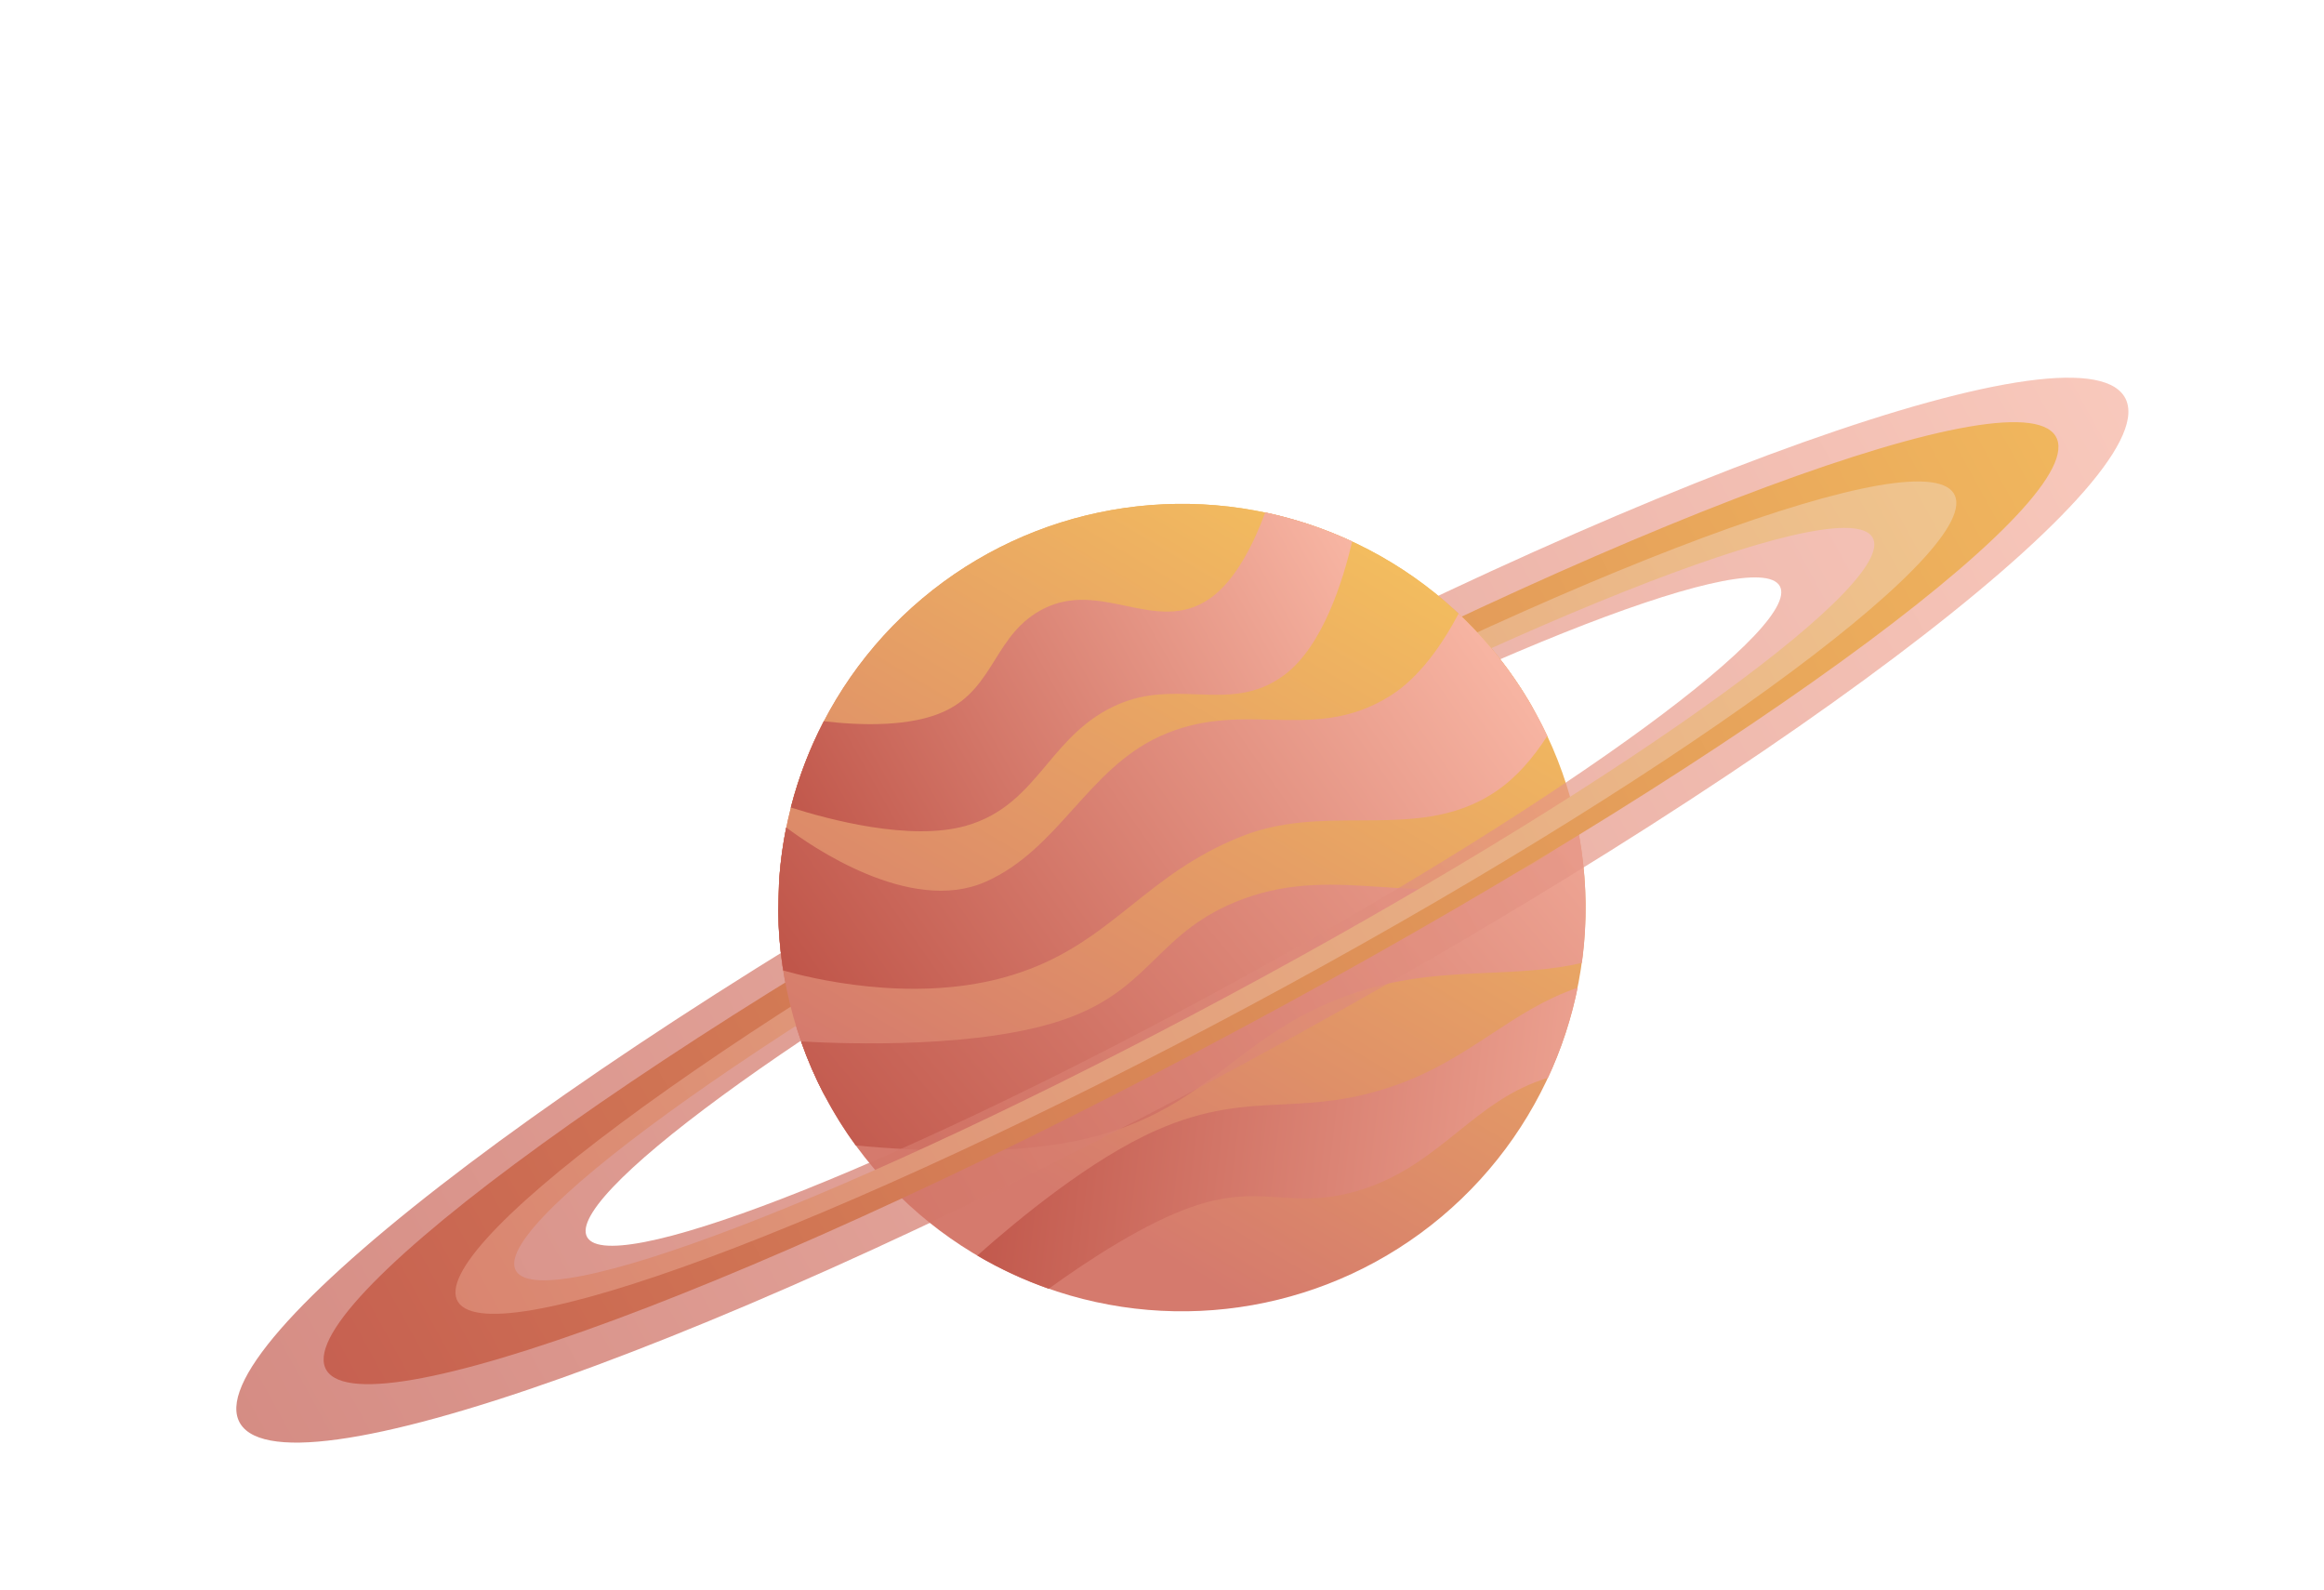 <svg width="737" height="504" viewBox="0 0 737 504" fill="none" xmlns="http://www.w3.org/2000/svg">
<circle cx="374.821" cy="287.749" r="128" transform="rotate(-10.069 374.821 287.749)" fill="url(#paint0_linear_616_16)"/>
<path fill-rule="evenodd" clip-rule="evenodd" d="M261.266 228.668C272.898 230.031 288.941 230.556 299.768 225.411C307.786 221.6 311.672 215.383 315.57 209.144C319.408 203.004 323.258 196.844 331.073 192.937C339.925 188.513 348.536 190.313 356.962 192.074C366.107 193.985 375.033 195.851 383.813 189.667C392.012 183.892 397.789 171.823 401.25 162.472C410.821 164.495 420.06 167.601 428.806 171.678C425.938 183.989 419.507 204.796 407.416 213.914C398.266 220.814 389.082 220.481 379.486 220.132C371.587 219.845 363.409 219.548 354.74 223.267C344.242 227.77 338.039 235.159 331.965 242.393C325.171 250.486 318.539 258.386 306.237 261.841C288.744 266.752 263.017 259.912 250.787 256.01C253.234 246.472 256.766 237.302 261.266 228.668Z" fill="url(#paint1_linear_616_16)"/>
<path fill-rule="evenodd" clip-rule="evenodd" d="M490.703 233.312C486.238 240.27 480.876 246.512 474.503 250.842C461.031 259.994 446.378 260.047 431.257 260.101C418.909 260.145 406.248 260.19 393.667 265.195C378.768 271.122 368.7 279.158 358.881 286.994C347.337 296.208 336.138 305.145 317.842 310.054C288.379 317.958 256.813 310.096 248.382 307.684C247.374 301.31 246.857 294.967 246.803 288.695L247.14 278.28C247.536 272.886 248.273 267.562 249.334 262.335C256.821 267.99 288.468 290.12 312.438 279.618C324.163 274.481 332.282 265.458 340.411 256.424C348.373 247.575 356.345 238.716 367.724 233.487C380.434 227.646 391.984 227.918 403.236 228.183C415.836 228.48 428.063 228.768 441.126 220.453C450.161 214.702 457.324 204.43 462.566 194.546C474.146 205.432 483.766 218.522 490.703 233.312Z" fill="url(#paint2_linear_616_16)"/>
<path fill-rule="evenodd" clip-rule="evenodd" d="M501.646 305.294C503.433 292.357 503.254 278.924 500.848 265.371C500.702 264.55 500.549 263.733 500.388 262.919C495.31 267.877 489.46 272.409 482.918 275.616C467.514 283.165 452.773 282.191 437.671 281.193C423.755 280.273 409.534 279.333 394.209 285.024C380.678 290.048 373.536 297.017 366.417 303.963C359.184 311.02 351.976 318.054 338.117 322.999C311.554 332.477 268.674 331.021 254.037 330.184C258.231 342.166 264.109 353.23 271.347 363.148C293.101 365.2 322.478 366.3 344.85 360.919C365.845 355.869 377.844 346.741 390.135 337.391C401.123 329.032 412.344 320.495 430.436 314.535C445.376 309.614 459.041 309.009 472.239 308.423C482.192 307.982 491.879 307.553 501.646 305.294Z" fill="url(#paint3_linear_616_16)"/>
<path fill-rule="evenodd" clip-rule="evenodd" d="M332.571 408.599C324.672 405.829 317.087 402.298 309.922 398.079C322.943 386.503 346.142 367.399 366.745 358.334C382.697 351.316 394.531 350.739 406.653 350.149C417.489 349.621 428.556 349.082 443.002 343.919C454.931 339.655 464.148 333.612 473.049 327.775C481.699 322.103 490.052 316.626 500.307 313.167C498.292 323.101 495.111 332.687 490.888 341.744C479.321 345.184 470.881 351.961 462.254 358.889C453.538 365.889 444.63 373.042 432.113 377.062C421.062 380.612 413.35 380.11 405.663 379.61C397.853 379.102 390.07 378.595 378.838 382.342C363.516 387.452 345.189 399.468 332.571 408.599Z" fill="url(#paint4_linear_616_16)"/>
<path fill-rule="evenodd" clip-rule="evenodd" d="M410.035 328.759C574.576 238.228 692.257 146.842 672.884 124.643C653.51 102.443 504.419 157.837 339.878 248.367C175.337 338.898 57.656 430.284 77.029 452.483C96.403 474.683 245.494 419.289 410.035 328.759ZM393.703 310.105C497.908 252.771 574.144 196.853 563.981 185.207C553.817 173.561 461.104 210.599 356.899 267.933C252.694 325.267 176.459 381.185 186.622 392.831C196.785 404.477 289.498 367.439 393.703 310.105Z" fill="url(#paint5_linear_616_16)" fill-opacity="0.7"/>
<path fill-rule="evenodd" clip-rule="evenodd" d="M407.488 318.509C558.504 236.196 667.593 155.07 651.145 137.309C634.697 119.547 498.941 171.876 347.925 254.189C196.909 336.502 87.82 417.629 104.268 435.39C120.715 453.152 256.472 400.822 407.488 318.509ZM406.816 310.102C533.193 241.219 625.007 173.893 611.888 159.726C598.768 145.559 485.684 189.915 359.307 258.798C232.93 327.682 141.116 395.007 154.236 409.174C167.355 423.341 280.439 378.985 406.816 310.102Z" fill="url(#paint6_linear_616_16)"/>
<path fill-rule="evenodd" clip-rule="evenodd" d="M408.203 312.447C538.856 241.23 633.229 171.028 618.993 155.649C604.756 140.269 487.3 185.534 356.647 256.752C225.994 327.97 131.62 398.171 145.857 413.551C160.094 428.93 277.55 383.665 408.203 312.447ZM400.251 309.9C518.758 245.303 605.19 182.526 593.303 169.685C581.416 156.843 475.711 198.8 357.204 263.397C238.697 327.994 152.264 390.771 164.151 403.612C176.038 416.453 281.744 374.497 400.251 309.9Z" fill="url(#paint7_linear_616_16)"/>
<mask id="mask0_616_16" style="mask-type:alpha" maskUnits="userSpaceOnUse" x="88" y="33" width="471" height="364">
<rect x="88.016" y="245.501" width="442.515" height="172" transform="rotate(-28.552 88.016 245.501)" fill="#D9D9D9"/>
</mask>
<g mask="url(#mask0_616_16)">
<circle cx="374.817" cy="287.749" r="128" transform="rotate(-10.069 374.817 287.749)" fill="url(#paint8_linear_616_16)"/>
<path fill-rule="evenodd" clip-rule="evenodd" d="M261.262 228.668C272.894 230.031 288.937 230.556 299.764 225.411C307.782 221.6 311.668 215.383 315.566 209.144C319.404 203.004 323.254 196.844 331.069 192.937C339.921 188.513 348.532 190.313 356.959 192.074C366.103 193.985 375.029 195.851 383.809 189.667C392.008 183.892 397.785 171.823 401.246 162.472C410.817 164.495 420.056 167.601 428.802 171.678C425.934 183.989 419.503 204.796 407.412 213.914C398.262 220.814 389.078 220.481 379.482 220.132C371.583 219.845 363.405 219.548 354.736 223.267C344.238 227.77 338.035 235.159 331.961 242.393C325.167 250.486 318.535 258.386 306.233 261.841C288.741 266.752 263.013 259.912 250.784 256.01C253.23 246.472 256.762 237.302 261.262 228.668Z" fill="url(#paint9_linear_616_16)"/>
<path fill-rule="evenodd" clip-rule="evenodd" d="M490.699 233.312C486.234 240.27 480.872 246.512 474.499 250.842C461.028 259.994 446.374 260.047 431.254 260.101C418.905 260.145 406.245 260.19 393.664 265.195C378.764 271.122 368.696 279.158 358.877 286.994C347.333 296.208 336.134 305.145 317.838 310.054C288.375 317.958 256.809 310.096 248.378 307.684C247.37 301.31 246.853 294.967 246.799 288.695L247.136 278.28C247.532 272.886 248.27 267.562 249.33 262.335C256.817 267.99 288.464 290.12 312.434 279.618C324.159 274.481 332.278 265.458 340.407 256.424C348.369 247.575 356.341 238.716 367.72 233.487C380.43 227.646 391.98 227.918 403.232 228.183C415.832 228.48 428.059 228.768 441.122 220.453C450.157 214.702 457.32 204.43 462.562 194.546C474.142 205.432 483.762 218.522 490.699 233.312Z" fill="url(#paint10_linear_616_16)"/>
<path fill-rule="evenodd" clip-rule="evenodd" d="M501.642 305.294C503.429 292.357 503.25 278.924 500.844 265.371C500.698 264.55 500.545 263.733 500.384 262.919C495.306 267.877 489.456 272.409 482.914 275.616C467.511 283.165 452.769 282.191 437.667 281.193C423.752 280.273 409.53 279.333 394.205 285.024C380.674 290.048 373.532 297.017 366.413 303.963C359.18 311.02 351.972 318.054 338.113 322.999C311.55 332.477 268.67 331.021 254.033 330.184C258.227 342.166 264.105 353.23 271.343 363.148C293.098 365.2 322.474 366.3 344.846 360.919C365.841 355.869 377.84 346.741 390.131 337.391C401.119 329.032 412.341 320.495 430.432 314.535C445.372 309.614 459.037 309.009 472.235 308.423C482.188 307.982 491.875 307.553 501.642 305.294Z" fill="url(#paint11_linear_616_16)"/>
<path fill-rule="evenodd" clip-rule="evenodd" d="M332.567 408.599C324.668 405.829 317.084 402.298 309.918 398.079C322.939 386.503 346.138 367.399 366.741 358.334C382.693 351.316 394.527 350.739 406.649 350.149C417.485 349.621 428.552 349.082 442.998 343.919C454.928 339.655 464.144 333.612 473.045 327.775C481.695 322.103 490.048 316.626 500.304 313.167C498.288 323.101 495.107 332.687 490.884 341.744C479.317 345.184 470.877 351.961 462.25 358.889C453.534 365.889 444.627 373.042 432.109 377.062C421.058 380.612 413.346 380.11 405.659 379.61C397.849 379.102 390.066 378.595 378.834 382.342C363.512 387.452 345.185 399.468 332.567 408.599Z" fill="url(#paint12_linear_616_16)"/>
</g>
<defs>
<linearGradient id="paint0_linear_616_16" x1="561.48" y1="167.92" x2="358.661" y2="403.578" gradientUnits="userSpaceOnUse">
<stop stop-color="#FED559"/>
<stop offset="1" stop-color="#D57A6D"/>
</linearGradient>
<linearGradient id="paint1_linear_616_16" x1="243.138" y1="249.685" x2="439.763" y2="138.172" gradientUnits="userSpaceOnUse">
<stop stop-color="#C0564A"/>
<stop offset="1" stop-color="#FFC2AF"/>
</linearGradient>
<linearGradient id="paint2_linear_616_16" x1="247.111" y1="300.527" x2="470.629" y2="143.321" gradientUnits="userSpaceOnUse">
<stop stop-color="#C0564A"/>
<stop offset="1" stop-color="#FFC2AF"/>
</linearGradient>
<linearGradient id="paint3_linear_616_16" x1="240.53" y1="355.127" x2="510.184" y2="128.658" gradientUnits="userSpaceOnUse">
<stop stop-color="#C0564A"/>
<stop offset="1" stop-color="#FFC2AF"/>
</linearGradient>
<linearGradient id="paint4_linear_616_16" x1="300.922" y1="410.201" x2="571.962" y2="443.277" gradientUnits="userSpaceOnUse">
<stop stop-color="#C0564A"/>
<stop offset="1" stop-color="#FFC2AF"/>
</linearGradient>
<linearGradient id="paint5_linear_616_16" x1="76.493" y1="451.915" x2="673.419" y2="125.211" gradientUnits="userSpaceOnUse">
<stop stop-color="#C45C50"/>
<stop offset="1" stop-color="#F6B2A0"/>
</linearGradient>
<linearGradient id="paint6_linear_616_16" x1="76.493" y1="451.915" x2="673.419" y2="125.211" gradientUnits="userSpaceOnUse">
<stop stop-color="#C45C50"/>
<stop offset="1" stop-color="#F2BA5E"/>
</linearGradient>
<linearGradient id="paint7_linear_616_16" x1="76.493" y1="451.915" x2="673.419" y2="125.211" gradientUnits="userSpaceOnUse">
<stop stop-color="#D67C6C"/>
<stop offset="1" stop-color="#F2CC91"/>
</linearGradient>
<linearGradient id="paint8_linear_616_16" x1="561.477" y1="167.92" x2="358.657" y2="403.578" gradientUnits="userSpaceOnUse">
<stop stop-color="#FED559"/>
<stop offset="1" stop-color="#D57A6D"/>
</linearGradient>
<linearGradient id="paint9_linear_616_16" x1="243.134" y1="249.685" x2="439.759" y2="138.172" gradientUnits="userSpaceOnUse">
<stop stop-color="#C0564A"/>
<stop offset="1" stop-color="#FFC2AF"/>
</linearGradient>
<linearGradient id="paint10_linear_616_16" x1="247.107" y1="300.527" x2="470.625" y2="143.321" gradientUnits="userSpaceOnUse">
<stop stop-color="#C0564A"/>
<stop offset="1" stop-color="#FFC2AF"/>
</linearGradient>
<linearGradient id="paint11_linear_616_16" x1="240.526" y1="355.127" x2="510.18" y2="128.658" gradientUnits="userSpaceOnUse">
<stop stop-color="#C0564A"/>
<stop offset="1" stop-color="#FFC2AF"/>
</linearGradient>
<linearGradient id="paint12_linear_616_16" x1="300.918" y1="410.201" x2="571.958" y2="443.277" gradientUnits="userSpaceOnUse">
<stop stop-color="#C0564A"/>
<stop offset="1" stop-color="#FFC2AF"/>
</linearGradient>
</defs>
</svg>
